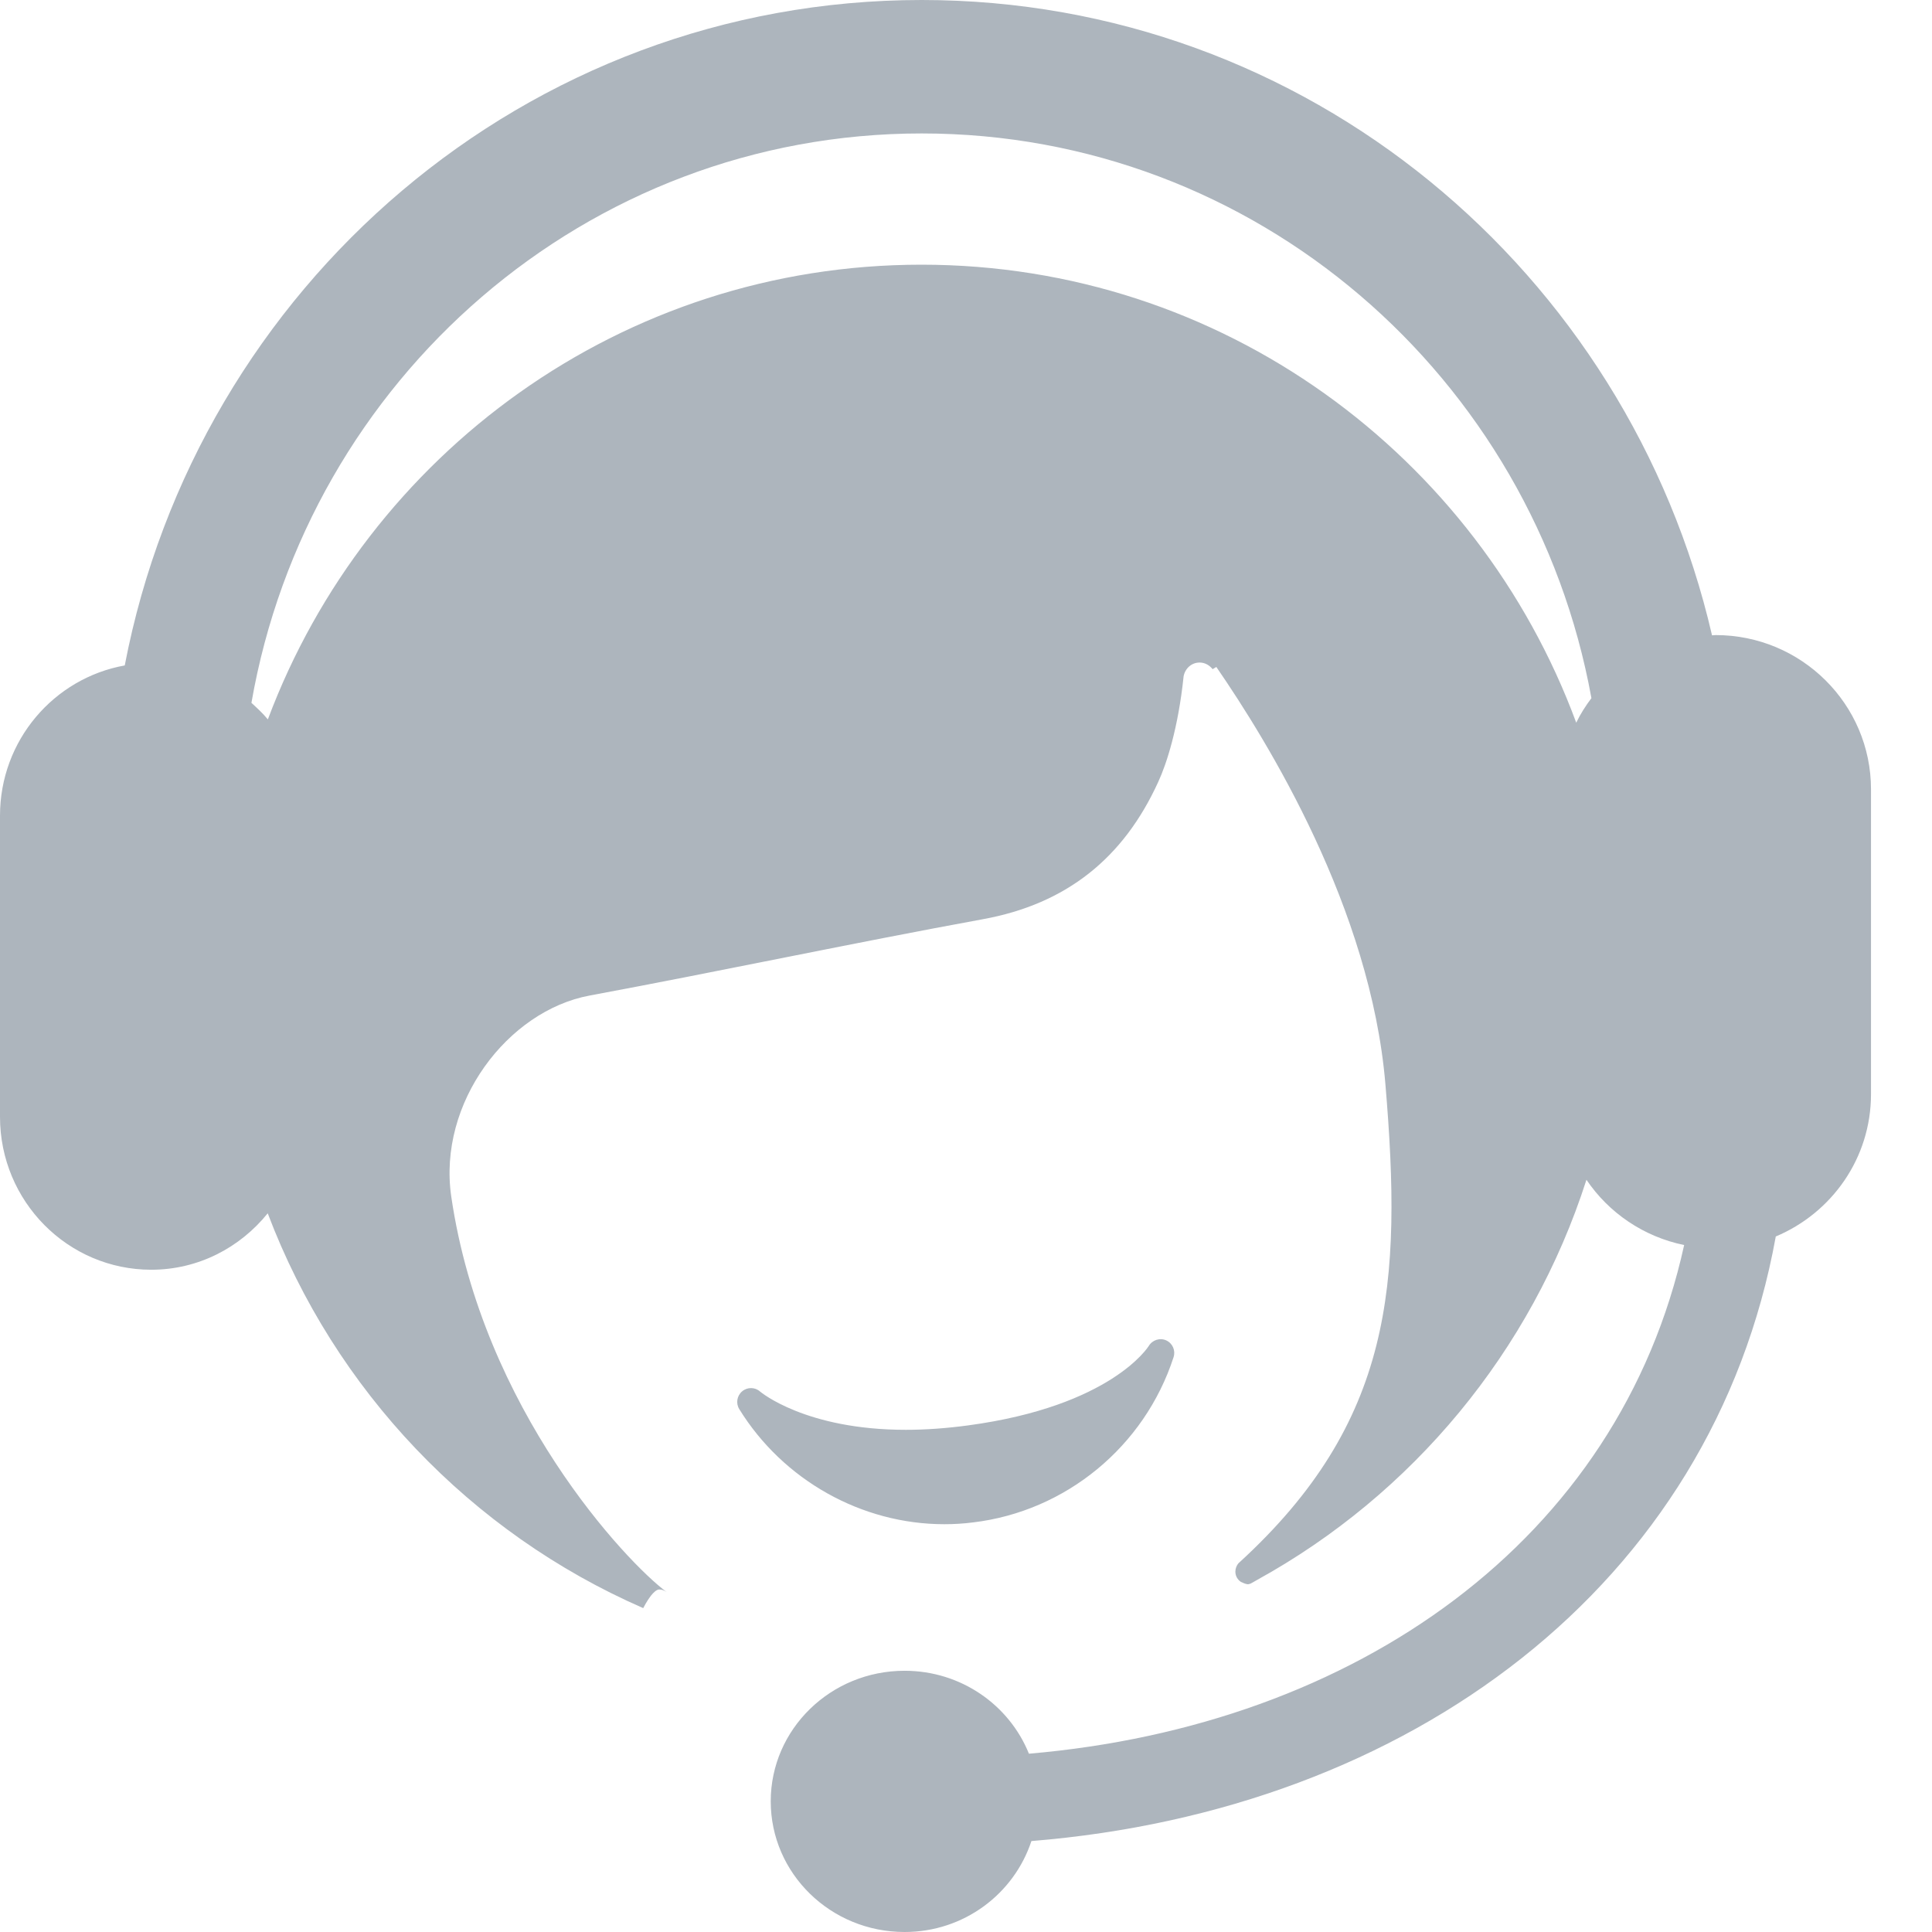 <?xml version="1.0" encoding="UTF-8"?>
<svg width="14px" height="14px" viewBox="0 0 14 14" version="1.1" xmlns="http://www.w3.org/2000/svg" xmlns:xlink="http://www.w3.org/1999/xlink">
    <!-- Generator: Sketch 52.5 (67469) - http://www.bohemiancoding.com/sketch -->
    <title>ic_customer service</title>
    <desc>Created with Sketch.</desc>
    <g id="Symbols" stroke="none" stroke-width="1" fill="none" fill-rule="evenodd">
        <g id="ic_customer-service">
            <g>
                <rect id="矩形" fill="#000000" opacity="0" x="0" y="0" width="14" height="14"></rect>
                <path d="M6.843,11.045 C6.911,11.045 6.981,11.041 7.051,11.032 C7.723,10.952 8.294,10.482 8.504,9.835 C8.52,9.786 8.497,9.734 8.451,9.713 C8.405,9.692 8.35,9.71 8.324,9.754 C8.321,9.758 8.054,10.189 7.015,10.329 C6.859,10.35 6.708,10.361 6.564,10.361 C5.836,10.361 5.511,10.086 5.508,10.084 C5.472,10.051 5.416,10.05 5.378,10.082 C5.34,10.114 5.331,10.169 5.357,10.211 C5.674,10.725 6.243,11.045 6.843,11.045 Z M12.432,4.602 C12.423,4.602 12.415,4.604 12.406,4.604 C11.797,1.967 9.47,0 6.679,0 C3.812,0 1.431,2.076 0.904,4.822 C0.391,4.914 0,5.365 0,5.911 L0,8.093 C0,8.705 0.491,9.201 1.096,9.201 C1.438,9.201 1.74,9.04 1.94,8.792 C2.425,10.074 3.412,11.108 4.661,11.653 C4.664,11.647 4.688,11.601 4.716,11.564 C4.736,11.539 4.758,11.518 4.777,11.518 C4.796,11.518 4.814,11.525 4.83,11.536 C4.54,11.321 3.496,10.215 3.27,8.671 C3.171,7.991 3.68,7.324 4.273,7.214 C5.224,7.037 6.171,6.835 7.122,6.661 C7.727,6.551 8.141,6.219 8.393,5.666 C8.453,5.537 8.538,5.276 8.577,4.9 C8.588,4.844 8.634,4.801 8.693,4.801 C8.732,4.801 8.765,4.821 8.787,4.849 L8.814,4.833 C9.189,5.378 9.932,6.583 10.039,7.855 C10.162,9.308 10.093,10.304 8.981,11.322 C8.98,11.323 8.978,11.325 8.976,11.326 C8.961,11.343 8.952,11.365 8.952,11.389 C8.952,11.42 8.968,11.447 8.992,11.463 C9.002,11.467 9.011,11.472 9.02,11.475 C9.027,11.477 9.035,11.48 9.042,11.48 C9.05,11.48 9.056,11.477 9.063,11.475 C9.079,11.467 9.094,11.457 9.109,11.449 C10.234,10.829 11.097,9.794 11.496,8.549 C11.658,8.789 11.911,8.962 12.204,9.022 C11.733,11.164 9.823,12.505 7.456,12.708 C7.314,12.356 6.965,12.107 6.555,12.107 C6.019,12.107 5.585,12.531 5.585,13.053 C5.585,13.576 6.019,14 6.555,14 C6.986,14 7.348,13.723 7.474,13.341 C10.213,13.119 12.41,11.49 12.868,8.96 C13.273,8.79 13.558,8.393 13.558,7.929 L13.558,5.72 C13.558,5.103 13.054,4.602 12.432,4.602 Z M11.422,5.237 C10.707,3.301 8.855,1.918 6.677,1.918 C4.507,1.918 2.662,3.289 1.941,5.213 C1.905,5.169 1.863,5.131 1.822,5.093 C2.23,2.749 4.247,0.967 6.679,0.967 C9.1,0.967 11.11,2.732 11.532,5.059 C11.49,5.115 11.452,5.174 11.422,5.237 Z" id="形状" fill="#ADB5BD" fill-rule="nonzero"></path>
            </g>
        </g>
    </g>
</svg>